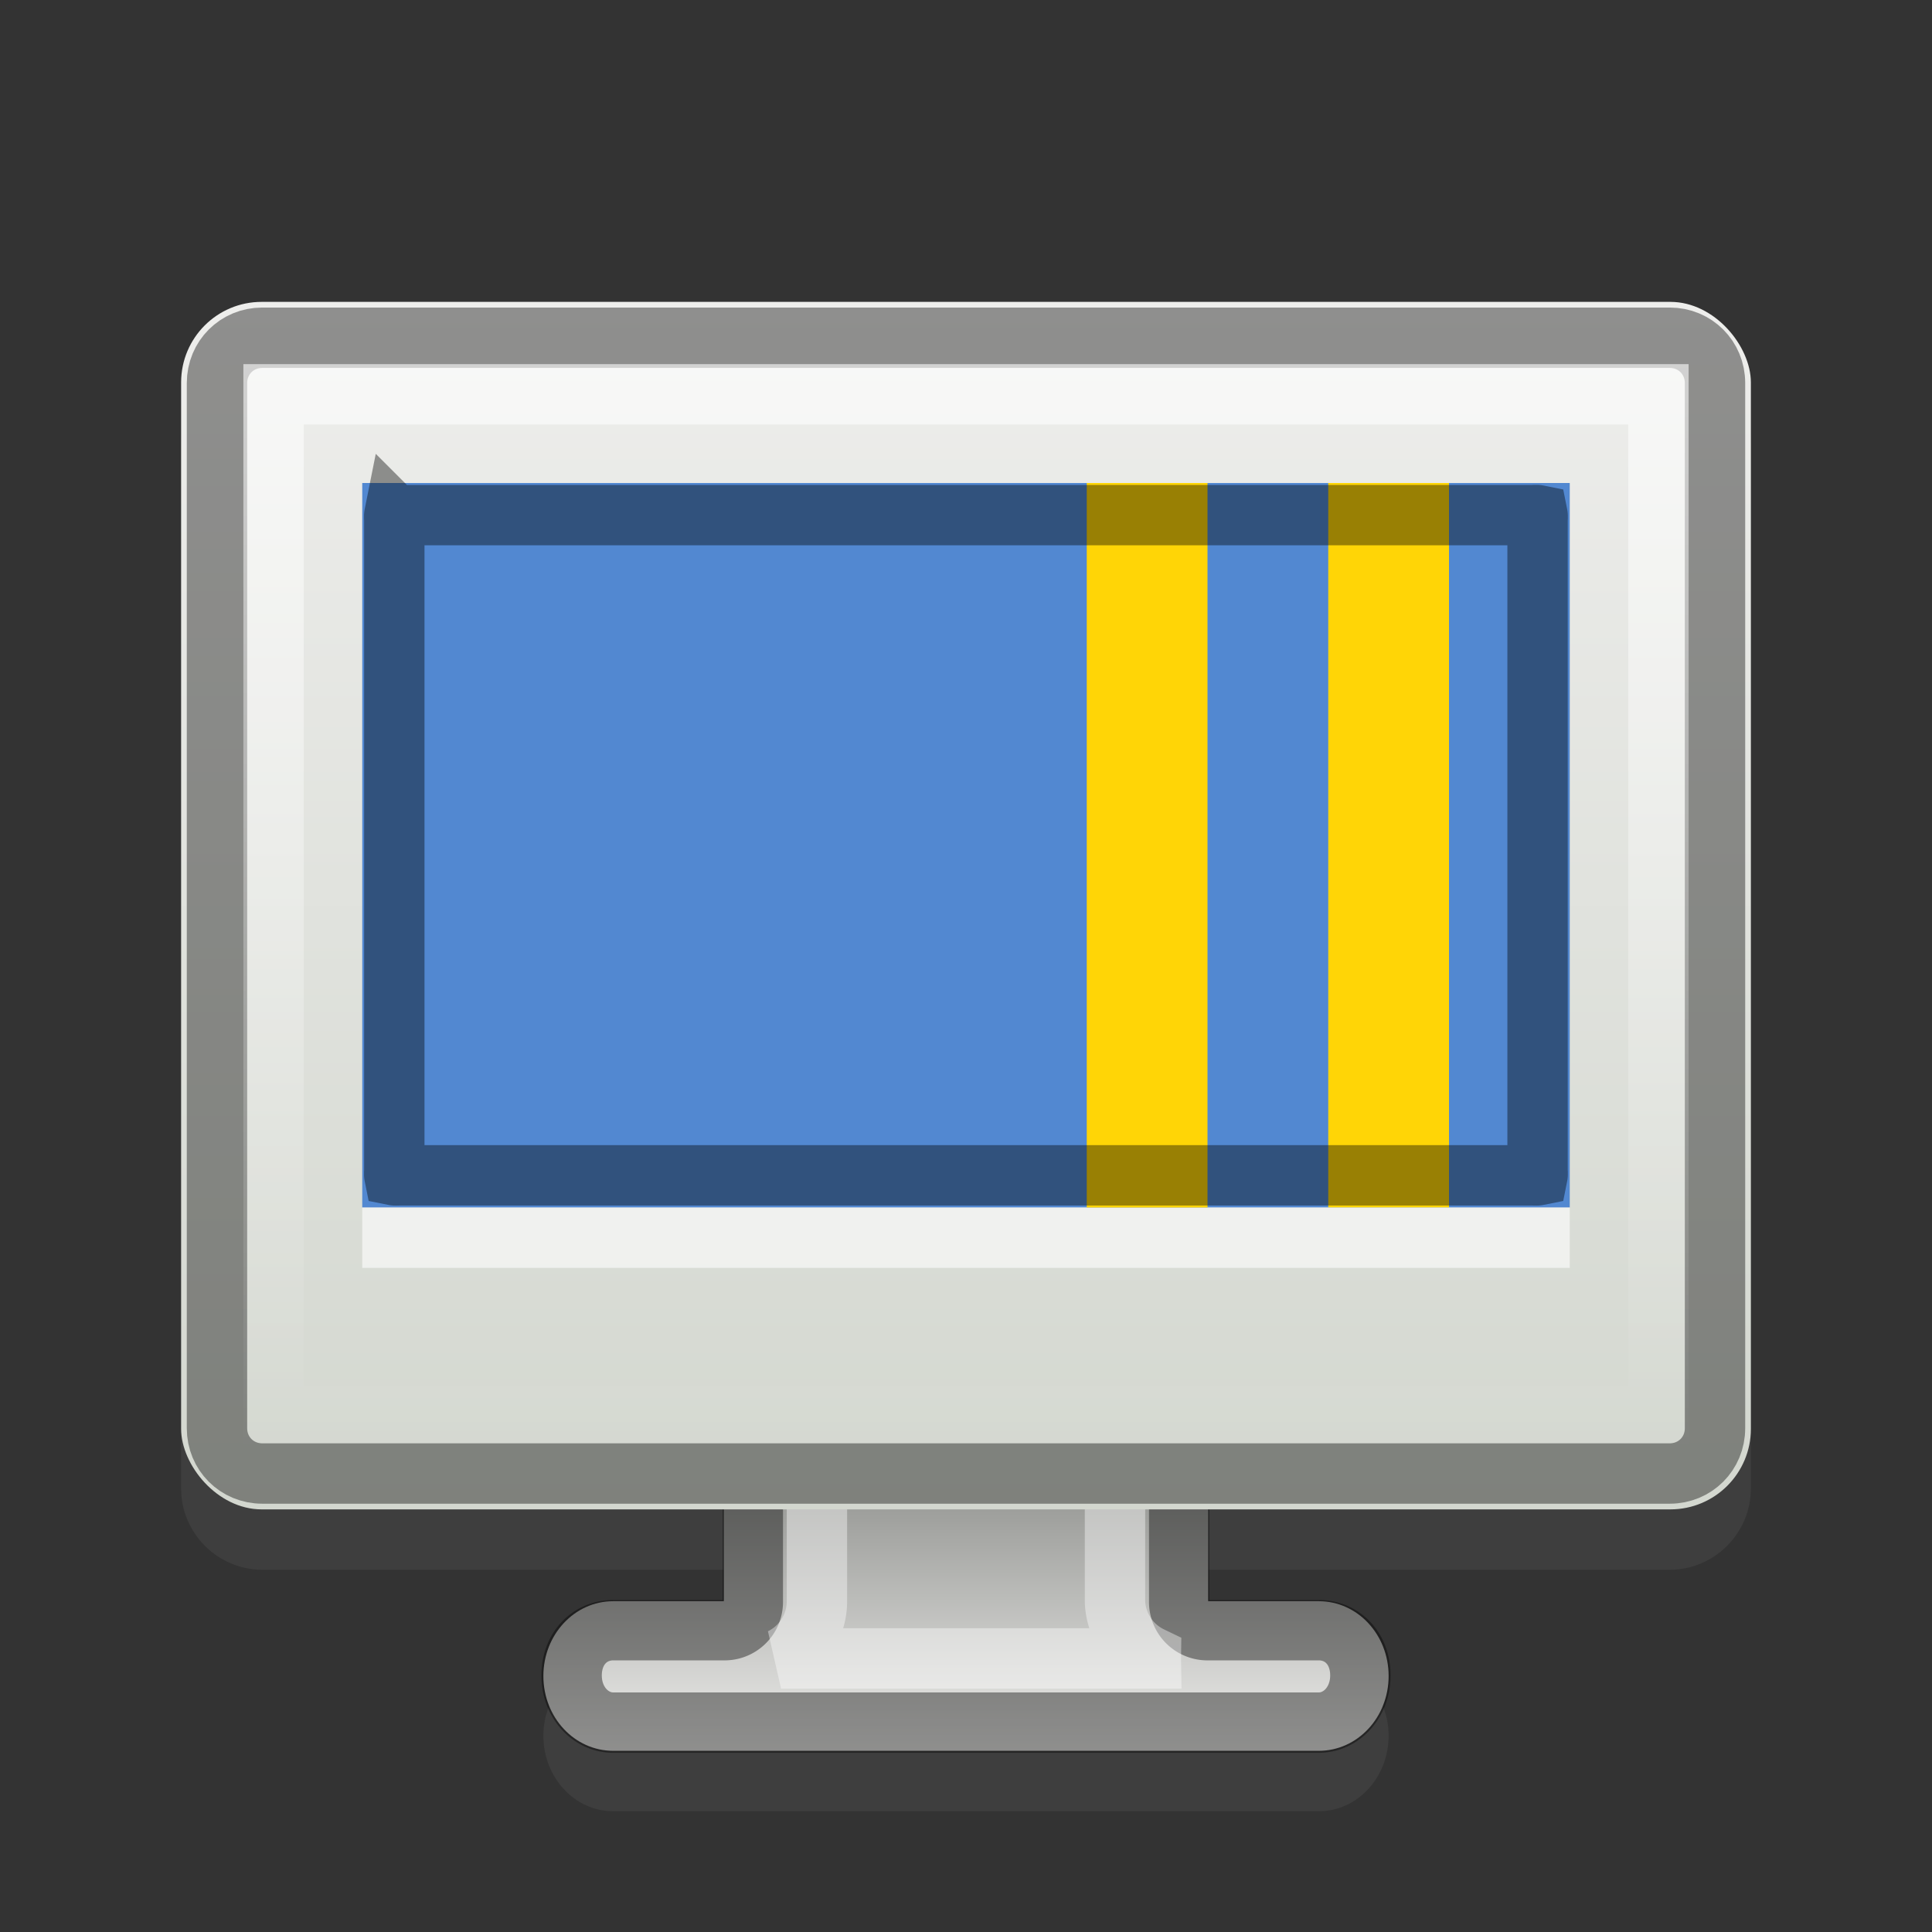 <?xml version="1.0" encoding="UTF-8" standalone="no"?>
<svg xmlns="http://www.w3.org/2000/svg" xmlns:xlink="http://www.w3.org/1999/xlink" xmlns:inkscape="http://www.inkscape.org/namespaces/inkscape" version="1.1" width="32" height="32">
 <rect width="100%" height="100%" fill="#333333" stroke="none"/>
 <defs id="defs6">
  <linearGradient id="linearGradient4054">
   <stop id="stop4056" stop-color="#ffffff"/>
   <stop id="stop4058" offset="1" stop-color="#ffffff" stop-opacity="0"/>
  </linearGradient>
  <linearGradient id="linearGradient3633">
   <stop id="stop3635" stop-color="#d3d7cf"/>
   <stop id="stop3637" offset="1" stop-color="#eeeeec"/>
  </linearGradient>
  <linearGradient id="linearGradient3597">
   <stop id="stop3599" stop-color="#eeeeec"/>
   <stop id="stop3601" offset="1" stop-color="#555753"/>
  </linearGradient>
  <linearGradient y1="42.295" x2="0" y2="12.295" id="linearGradient2848" xlink:href="#linearGradient3633" gradientUnits="userSpaceOnUse" gradientTransform="matrix(0.65,0,0,0.667,-39.425,-3.196)"/>
  <linearGradient y1="47.875" x2="0" y2="36.344" id="linearGradient3893" xlink:href="#linearGradient3597" gradientUnits="userSpaceOnUse" gradientTransform="matrix(0.617,0,0,0.661,-36.618,-2.637)"/>
  <linearGradient y1="6.031" x2="0" y2="23.969" id="linearGradient4060" xlink:href="#linearGradient4054" gradientUnits="userSpaceOnUse"/>
 </defs>
 <path d="M 4.344,6 C 3.605,6 3,6.605 3,7.344 l 0,17.312 C 3,25.395 3.605,26 4.344,26 L 12,26 l 0,1.531 -1.844,0 C 9.515,27.531 9,28.063 9,28.75 9,29.437 9.515,30 10.156,30 l 11.688,0 C 22.485,30 23,29.437 23,28.75 23,28.063 22.485,27.531 21.844,27.531 L 20,27.531 20,26 27.656,26 C 28.395,26 29,25.395 29,24.656 L 29,7.344 C 29,6.605 28.395,6 27.656,6 L 4.344,6 z" inkscape:connector-curvature="0" id="path4062" opacity="0.2" fill="#6a6a6a"/>
 <path d="m 11.989,21.378 0,5.143 -1.832,0 c -0.641,0 -1.157,0.553 -1.157,1.239 0,0.687 0.516,1.239 1.157,1.239 h 11.686 c 0.641,0 1.157,-0.553 1.157,-1.239 0,-0.687 -0.516,-1.239 -1.157,-1.239 h -1.832 v -5.143 h -8.022 z" inkscape:connector-curvature="0" id="rect2820" fill="url(#linearGradient3893)"/>
 <path d="m 12.469,21.844 0,4.688 a 0.467,0.467 0 0 1 -0.469,0.469 H 10.156 c -0.382,0 -0.688,0.297 -0.688,0.75 0,0.453 0.32,0.781 0.688,0.781 h 11.688 c 0.367,0 0.688,-0.328 0.688,-0.781 0,-0.453 -0.305,-0.75 -0.688,-0.75 H 20 A 0.467,0.467 0 0 1 19.531,26.531 v -4.688 h -7.062 z" inkscape:connector-curvature="0" id="path4034" opacity="0.4" fill="none" stroke="#000000"/>
 <path d="m 13.531,22.906 0,3.625 a 1.051,1.051 0 0 1 -0.594,0.938 h 6.125 a 1.051,1.051 0 0 1 0,-0.031 1.051,1.051 0 0 1 -0.594,-0.906 v -3.625 h -4.938 z" inkscape:connector-curvature="0" id="path4038" opacity="0.4" fill="none" stroke="#ffffff"/>
 <rect width="26" height="20" rx="1.333" x="3" y="5" id="rect2818" fill="url(#linearGradient2848)"/>
 <path d="m 4.344,5.594 c -0.42,0 -0.75,0.33 -0.75,0.75 v 17.312 c 0,0.42 0.33,0.75 0.75,0.75 h 23.312 c 0.42,0 0.75,-0.33 0.75,-0.75 V 6.344 c 0,-0.42 -0.33,-0.75 -0.75,-0.75 H 4.344 z" inkscape:connector-curvature="0" id="path4030" opacity="0.4" fill="none" stroke="#000000"/>
 <rect width="20" height="12" x="6" y="8" id="rect4040" fill="#5288d1"/>
 <rect width="2" height="12" x="22" y="8" id="rect837" fill="#ffd506"/>
 <rect width="20" height="1" x="6" y="20" id="rect4044" opacity="0.6" fill="#ffffff"/>
 <rect width="2" height="12" x="18" y="8" id="rect839" fill="#ffd506"/>
 <path d="m 6.531,8.531 a 0.078,0.078 0 0 0 0,0.031 0.078,0.078 0 0 0 0,0.031 v 10.812 a 0.078,0.078 0 0 0 0,0.031 0.078,0.078 0 0 0 0,0.031 0.078,0.078 0 0 0 0.031,0 0.078,0.078 0 0 0 0.031,0 h 18.812 a 0.078,0.078 0 0 0 0.031,0 0.078,0.078 0 0 0 0.031,0 0.078,0.078 0 0 0 0,-0.031 0.078,0.078 0 0 0 0,-0.031 V 8.594 a 0.078,0.078 0 0 0 0,-0.031 0.078,0.078 0 0 0 0,-0.031 0.078,0.078 0 0 0 -0.031,0 0.078,0.078 0 0 0 -0.031,0 H 6.594 a 0.078,0.078 0 0 0 -0.031,0 0.078,0.078 0 0 0 -0.031,0 z" inkscape:connector-curvature="0" id="path835" opacity="0.4" fill="none" stroke="#000000" stroke-linecap="square"/>
 <path d="m 4.531,6.531 0,16.938 22.938,0 0,-16.938 H 4.531 z" inkscape:connector-curvature="0" id="path4052" opacity="0.6" fill="none" stroke="url(#linearGradient4060)"/>
</svg>
